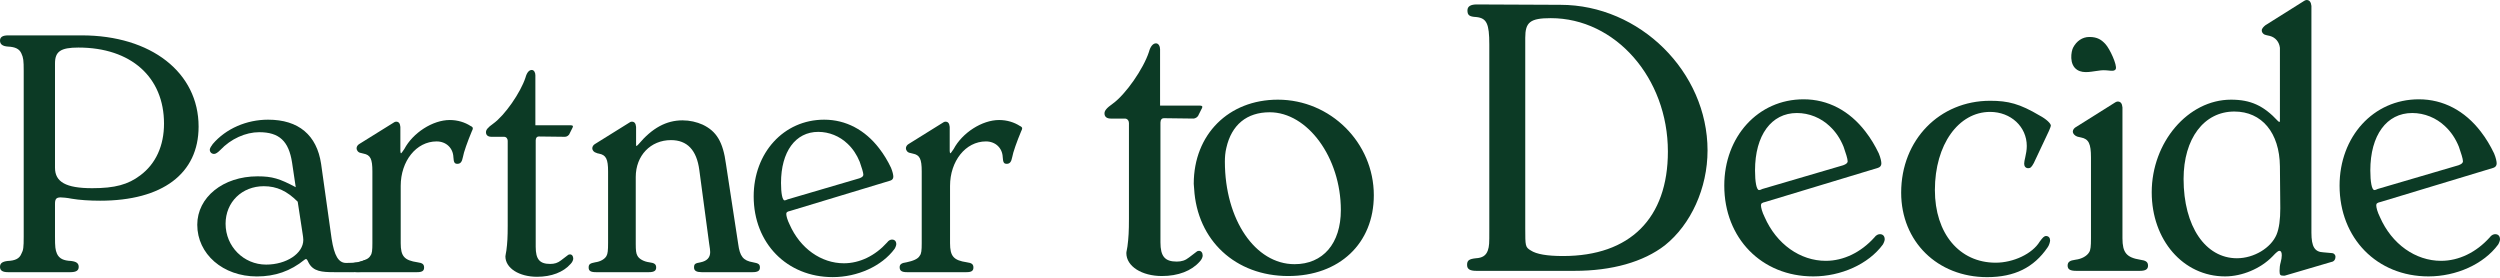 <svg width="180" height="20" viewBox="0 0 180 20" fill="none" xmlns="http://www.w3.org/2000/svg">
<path d="M151.585 3.166C151.914 3.517 152.444 4.697 152.337 4.961C152.229 5.224 151.808 5.013 151.276 5.065C150.671 5.124 150.042 5.334 149.563 5.033C148.958 4.653 149.123 3.697 149.265 3.427C149.509 2.96 149.926 2.664 150.43 2.662C151.024 2.659 151.314 2.877 151.585 3.166Z" fill="#0C3A25"/>
<path d="M1.707 16.514V17.035C1.707 17.818 1.684 18.008 1.541 18.268C1.399 18.624 1.091 18.766 0.545 18.79C0.166 18.837 0 18.956 0 19.217C0 19.478 0.19 19.596 0.569 19.596H5.074C5.478 19.596 5.667 19.478 5.667 19.217C5.667 18.956 5.501 18.837 5.122 18.79C4.577 18.766 4.268 18.624 4.102 18.268C3.984 17.984 3.96 17.794 3.96 17.035V14.664C3.96 14.332 4.055 14.213 4.363 14.213C4.482 14.213 4.814 14.237 5.169 14.308C5.715 14.403 6.474 14.451 7.209 14.451C11.69 14.451 14.299 12.506 14.299 9.115C14.299 5.226 10.884 2.547 5.881 2.547H0.593C0.19 2.547 0 2.666 0 2.926C0 3.187 0.19 3.329 0.569 3.353C1.091 3.377 1.399 3.519 1.541 3.851C1.684 4.159 1.707 4.349 1.707 5.108V16.514ZM5.644 3.424C9.438 3.424 11.809 5.558 11.809 8.902C11.809 10.491 11.216 11.795 10.101 12.625C9.224 13.289 8.276 13.55 6.639 13.55C4.742 13.55 3.96 13.099 3.96 12.079V4.563C3.96 3.709 4.363 3.424 5.644 3.424Z" fill="#0C3A25"/>
<path d="M21.293 13.478C20.131 12.862 19.609 12.696 18.542 12.696C16.052 12.696 14.203 14.213 14.203 16.182C14.203 18.292 16.052 19.904 18.495 19.904C19.799 19.904 20.913 19.525 21.933 18.695C21.98 18.671 22.004 18.648 22.028 18.648C22.075 18.648 22.123 18.695 22.218 18.909C22.55 19.549 23.18 19.596 24.057 19.596C25.1 19.596 28.303 19.702 28.303 18.967C28.303 18.754 26.43 18.705 26.311 18.705C26.245 18.727 25.83 18.897 25.721 18.897L25.733 18.913L25.65 18.895C25.577 18.915 25.182 18.932 24.921 18.932C24.375 18.932 24.067 18.411 23.878 17.201L23.119 11.795C22.81 9.732 21.506 8.617 19.301 8.617C17.76 8.617 16.266 9.258 15.317 10.372C15.222 10.491 15.104 10.68 15.104 10.775C15.104 10.965 15.246 11.083 15.412 11.083C15.531 11.083 15.673 10.989 15.863 10.799C16.622 9.993 17.689 9.518 18.661 9.518C20.107 9.518 20.795 10.159 21.032 11.724L21.293 13.478ZM21.791 16.846C21.814 17.012 21.838 17.13 21.838 17.272C21.838 18.245 20.629 19.051 19.159 19.051C17.546 19.051 16.242 17.747 16.242 16.11C16.242 14.546 17.428 13.407 18.993 13.407C19.941 13.407 20.676 13.763 21.435 14.522L21.791 16.846Z" fill="#0C3A25"/>
<path d="M28.827 9.139C28.804 8.878 28.709 8.76 28.519 8.76C28.472 8.76 28.401 8.783 28.377 8.807L25.863 10.372C25.745 10.443 25.674 10.562 25.674 10.68C25.674 10.823 25.792 10.989 25.982 11.012L26.172 11.06C26.669 11.155 26.812 11.439 26.812 12.34V17.106V17.509C26.812 18.031 26.788 18.268 26.669 18.411C26.551 18.648 26.172 18.79 25.721 18.885C25.365 18.932 25.223 19.027 25.223 19.241C25.223 19.501 25.389 19.596 25.745 19.596H30.037C30.392 19.596 30.535 19.501 30.535 19.264C30.535 19.027 30.416 18.932 30.06 18.885C29.112 18.743 28.851 18.458 28.851 17.509V13.383C28.851 11.605 29.965 10.182 31.436 10.182C32.123 10.182 32.621 10.657 32.645 11.321C32.669 11.676 32.716 11.795 32.929 11.795C33.143 11.795 33.261 11.676 33.333 11.297C33.38 10.989 33.665 10.182 33.973 9.447C34.02 9.376 34.044 9.281 34.044 9.234C34.044 9.186 33.997 9.115 33.878 9.068C33.475 8.807 32.953 8.641 32.384 8.641C31.151 8.641 29.728 9.566 29.112 10.728C28.97 10.941 28.898 11.036 28.875 11.036C28.851 11.036 28.827 10.965 28.827 10.87V9.139Z" fill="#0C3A25"/>
<path d="M38.547 9.02V5.416C38.547 5.226 38.452 5.037 38.286 5.037C38.096 5.037 37.931 5.226 37.836 5.582C37.48 6.673 36.342 8.309 35.512 8.902C35.109 9.186 34.99 9.352 34.99 9.518C34.99 9.732 35.132 9.85 35.393 9.85H36.294C36.46 9.85 36.555 9.993 36.555 10.135V16.253C36.555 17.059 36.531 17.486 36.46 18.031C36.437 18.221 36.389 18.363 36.389 18.458C36.389 19.312 37.385 19.928 38.666 19.928C39.709 19.928 40.562 19.596 41.084 19.003C41.203 18.885 41.274 18.719 41.274 18.624C41.274 18.434 41.179 18.316 41.037 18.316C40.966 18.316 40.918 18.34 40.895 18.363L40.397 18.743C40.159 18.932 39.922 19.003 39.614 19.003C38.855 19.003 38.571 18.671 38.571 17.77V10.111C38.571 9.922 38.666 9.827 38.784 9.827L40.681 9.85C40.8 9.85 40.966 9.756 41.013 9.613L41.203 9.234C41.25 9.163 41.25 9.115 41.25 9.092C41.25 9.044 41.179 9.02 41.084 9.02H38.547Z" fill="#0C3A25"/>
<path d="M45.798 9.139C45.774 8.878 45.679 8.76 45.49 8.76C45.442 8.76 45.371 8.783 45.347 8.807L42.834 10.372C42.715 10.443 42.644 10.562 42.644 10.68C42.644 10.823 42.763 10.965 42.952 11.012C43 11.036 43 11.036 43.118 11.06C43.64 11.155 43.782 11.463 43.782 12.34V17.486C43.782 18.031 43.759 18.268 43.664 18.434C43.545 18.648 43.237 18.837 42.858 18.885C42.478 18.956 42.383 19.027 42.383 19.264C42.383 19.501 42.526 19.596 42.905 19.596H46.723C47.078 19.596 47.244 19.501 47.244 19.264C47.244 19.027 47.126 18.932 46.746 18.885C46.367 18.837 46.011 18.648 45.893 18.411C45.798 18.245 45.774 18.031 45.774 17.557V12.743C45.774 11.202 46.841 10.088 48.312 10.088C49.473 10.088 50.161 10.799 50.351 12.245L51.062 17.557C51.109 17.818 51.133 18.055 51.133 18.15C51.133 18.553 50.896 18.79 50.446 18.885C50.042 18.956 49.971 19.003 49.971 19.264C49.971 19.501 50.161 19.596 50.517 19.596H54.192C54.548 19.596 54.714 19.501 54.714 19.264C54.714 19.027 54.619 18.956 54.216 18.885C53.505 18.766 53.267 18.458 53.149 17.557L52.271 11.819C52.058 10.206 51.584 9.447 50.588 8.973C50.161 8.783 49.663 8.665 49.141 8.665C47.98 8.665 46.96 9.21 45.964 10.396C45.893 10.467 45.845 10.514 45.822 10.514C45.798 10.514 45.798 10.443 45.798 10.348V9.139Z" fill="#0C3A25"/>
<path d="M56.897 15.186L64.105 13.004C64.248 12.957 64.319 12.862 64.319 12.72C64.319 12.601 64.271 12.364 64.153 12.079C63.916 11.581 63.631 11.107 63.299 10.68C62.279 9.352 60.904 8.617 59.339 8.617C56.422 8.617 54.265 11.012 54.265 14.142C54.265 17.509 56.66 19.952 59.956 19.952C61.734 19.952 63.489 19.169 64.413 17.913C64.485 17.794 64.532 17.652 64.532 17.581C64.532 17.367 64.413 17.249 64.224 17.249C64.129 17.249 63.987 17.296 63.868 17.462C63.014 18.411 61.9 18.956 60.762 18.956C59.126 18.956 57.608 17.889 56.849 16.158C56.683 15.826 56.612 15.541 56.612 15.399C56.612 15.28 56.683 15.233 56.897 15.186ZM56.493 14.427C56.328 14.427 56.233 13.905 56.233 13.17C56.233 10.918 57.276 9.495 58.912 9.495C59.695 9.495 60.453 9.803 61.023 10.348C61.402 10.704 61.687 11.131 61.9 11.652C62.042 12.056 62.161 12.435 62.161 12.577C62.161 12.696 62.066 12.767 61.876 12.838L56.707 14.356C56.612 14.403 56.541 14.427 56.493 14.427Z" fill="#0C3A25"/>
<path d="M68.379 9.139C68.355 8.878 68.26 8.76 68.071 8.76C68.023 8.76 67.952 8.783 67.928 8.807L65.415 10.372C65.296 10.443 65.225 10.562 65.225 10.68C65.225 10.823 65.344 10.989 65.534 11.012L65.723 11.06C66.221 11.155 66.364 11.439 66.364 12.34V17.106V17.509C66.364 18.031 66.34 18.268 66.221 18.411C66.103 18.648 65.723 18.79 65.273 18.885C64.917 18.932 64.775 19.027 64.775 19.241C64.775 19.501 64.941 19.596 65.296 19.596H69.588C69.944 19.596 70.086 19.501 70.086 19.264C70.086 19.027 69.968 18.932 69.612 18.885C68.664 18.743 68.403 18.458 68.403 17.509V13.383C68.403 11.605 69.517 10.182 70.987 10.182C71.675 10.182 72.173 10.657 72.197 11.321C72.221 11.676 72.268 11.795 72.481 11.795C72.695 11.795 72.813 11.676 72.884 11.297C72.932 10.989 73.216 10.182 73.525 9.447C73.572 9.376 73.596 9.281 73.596 9.234C73.596 9.186 73.548 9.115 73.43 9.068C73.027 8.807 72.505 8.641 71.936 8.641C70.703 8.641 69.28 9.566 68.664 10.728C68.521 10.941 68.45 11.036 68.427 11.036C68.403 11.036 68.379 10.965 68.379 10.87V9.139Z" fill="#0C3A25"/>
<path d="M83.525 7.603V3.548C83.525 3.335 83.418 3.121 83.231 3.121C83.018 3.121 82.831 3.335 82.725 3.735C82.325 4.962 81.044 6.803 80.11 7.47C79.657 7.79 79.523 7.977 79.523 8.163C79.523 8.403 79.683 8.537 79.977 8.537H80.991C81.177 8.537 81.284 8.697 81.284 8.857V15.739C81.284 16.646 81.257 17.127 81.177 17.74C81.151 17.953 81.097 18.114 81.097 18.22C81.097 19.181 82.218 19.874 83.658 19.874C84.832 19.874 85.793 19.501 86.379 18.834C86.513 18.701 86.593 18.514 86.593 18.407C86.593 18.194 86.486 18.06 86.326 18.06C86.246 18.06 86.193 18.087 86.166 18.114L85.606 18.54C85.339 18.754 85.072 18.834 84.725 18.834C83.872 18.834 83.552 18.46 83.552 17.447V8.83C83.552 8.617 83.658 8.51 83.792 8.51L85.926 8.537C86.059 8.537 86.246 8.43 86.299 8.27L86.513 7.843C86.566 7.763 86.566 7.71 86.566 7.683C86.566 7.63 86.486 7.603 86.379 7.603H83.525Z" fill="#0C3A25"/>
<path d="M85.977 13.579C86.19 17.313 88.965 19.874 92.753 19.874C96.434 19.874 98.915 17.527 98.915 14.059C98.915 10.271 95.794 7.176 92.006 7.176C88.458 7.176 85.95 9.684 85.95 13.232C85.95 13.365 85.977 13.472 85.977 13.579ZM91.419 8.083C94.14 8.083 96.541 11.338 96.541 15.126C96.541 17.527 95.26 19.021 93.206 19.021C90.378 19.021 88.191 15.819 88.191 11.631C88.191 11.311 88.218 10.964 88.298 10.644C88.671 8.99 89.765 8.083 91.419 8.083Z" fill="#0C3A25"/>
<path d="M106.296 19.501H113.366C116.06 19.501 118.328 18.86 119.875 17.66C121.742 16.166 122.943 13.552 122.943 10.831C122.943 5.175 118.061 0.347 112.352 0.347L106.323 0.32C105.896 0.32 105.656 0.454 105.656 0.747C105.656 1.094 105.79 1.201 106.296 1.227C107.043 1.307 107.23 1.708 107.23 3.201V16.62C107.23 17.527 107.23 17.713 107.123 18.034C106.99 18.407 106.723 18.567 106.27 18.594C105.763 18.647 105.63 18.754 105.63 19.074C105.63 19.367 105.816 19.501 106.296 19.501ZM111.658 1.307C116.3 1.307 120.088 5.602 120.088 10.911C120.088 15.713 117.367 18.434 112.539 18.434C111.392 18.434 110.618 18.3 110.218 18.034C109.818 17.794 109.818 17.713 109.818 16.433V2.721C109.818 1.601 110.165 1.307 111.658 1.307Z" fill="#0C3A25"/>
<path d="M127.109 14.539L135.218 12.085C135.378 12.031 135.458 11.925 135.458 11.765C135.458 11.631 135.405 11.364 135.272 11.044C135.005 10.484 134.685 9.951 134.311 9.47C133.164 7.977 131.617 7.15 129.856 7.15C126.575 7.15 124.148 9.844 124.148 13.365C124.148 17.153 126.842 19.901 130.55 19.901C132.551 19.901 134.525 19.021 135.565 17.607C135.645 17.473 135.699 17.313 135.699 17.233C135.699 16.993 135.565 16.86 135.352 16.86C135.245 16.86 135.085 16.913 134.952 17.1C133.991 18.167 132.737 18.78 131.457 18.78C129.616 18.78 127.909 17.58 127.055 15.633C126.869 15.259 126.789 14.939 126.789 14.779C126.789 14.646 126.869 14.592 127.109 14.539ZM126.655 13.685C126.468 13.685 126.362 13.098 126.362 12.271C126.362 9.737 127.536 8.137 129.376 8.137C130.257 8.137 131.11 8.483 131.75 9.097C132.177 9.497 132.497 9.977 132.737 10.564C132.898 11.018 133.031 11.444 133.031 11.604C133.031 11.738 132.924 11.818 132.711 11.898L126.895 13.605C126.789 13.659 126.709 13.685 126.655 13.685Z" fill="#0C3A25"/>
<path d="M146.435 11.738L147.528 9.417C147.635 9.177 147.662 9.07 147.662 9.044C147.662 8.884 147.315 8.563 146.861 8.323C145.421 7.47 144.594 7.256 143.287 7.256C139.659 7.256 136.884 10.057 136.884 13.872C136.884 17.393 139.499 19.954 143.073 19.954C145.047 19.954 146.435 19.261 147.422 17.82C147.528 17.687 147.608 17.42 147.608 17.313C147.608 17.127 147.502 16.993 147.315 16.993C147.182 16.993 147.075 17.1 146.861 17.393C146.328 18.274 144.967 18.914 143.687 18.914C141.073 18.914 139.312 16.806 139.312 13.685C139.312 10.404 141.019 8.057 143.287 8.057C144.781 8.057 145.928 9.124 145.928 10.511C145.928 10.804 145.874 11.071 145.821 11.311C145.768 11.524 145.741 11.685 145.741 11.791C145.741 11.978 145.848 12.111 146.034 12.111C146.195 12.111 146.275 12.031 146.435 11.738Z" fill="#0C3A25"/>
<path d="M152.817 7.736C152.791 7.443 152.684 7.31 152.471 7.31C152.417 7.31 152.364 7.336 152.311 7.363L149.509 9.124C149.349 9.204 149.243 9.337 149.243 9.47C149.243 9.63 149.403 9.791 149.59 9.844C149.696 9.871 149.696 9.871 149.83 9.897C150.39 10.004 150.55 10.351 150.55 11.338V16.726V17.153C150.55 17.74 150.523 18.007 150.416 18.167C150.256 18.434 149.883 18.647 149.429 18.701C149.029 18.754 148.869 18.86 148.869 19.127C148.869 19.394 149.056 19.501 149.483 19.501H154.071C154.471 19.501 154.658 19.394 154.658 19.127C154.658 18.86 154.498 18.754 154.098 18.701C153.111 18.54 152.817 18.194 152.817 17.153V7.736Z" fill="#0C3A25"/>
<path d="M166.422 0.427C166.395 0.16 166.288 0 166.075 0C166.022 0 165.968 0.027 165.915 0.054L163.114 1.814C162.981 1.921 162.847 2.054 162.847 2.188C162.847 2.374 163.007 2.508 163.194 2.534L163.434 2.588C163.834 2.695 164.101 3.015 164.154 3.441V4.215V8.59C164.154 8.723 164.154 8.777 164.128 8.777C164.101 8.777 164.074 8.777 164.021 8.723C162.981 7.603 162.047 7.176 160.633 7.176C157.539 7.176 154.924 10.244 154.924 13.845C154.924 17.287 157.192 19.901 160.206 19.901C161.433 19.901 162.767 19.341 163.621 18.46C163.914 18.14 164.048 18.06 164.101 18.06C164.234 18.06 164.288 18.167 164.288 18.38C164.288 18.514 164.261 18.701 164.208 18.887C164.154 19.074 164.128 19.287 164.128 19.501C164.128 19.794 164.181 19.848 164.394 19.848H164.501L167.862 18.86C168.049 18.834 168.156 18.674 168.156 18.487C168.156 18.354 168.049 18.22 167.862 18.22L167.275 18.167C166.662 18.14 166.422 17.767 166.422 16.753V0.427ZM163.914 16.887C163.514 17.847 162.287 18.594 161.06 18.594C158.792 18.594 157.218 16.3 157.218 12.885C157.218 9.977 158.686 8.03 160.873 8.03C162.847 8.03 164.128 9.55 164.154 11.978L164.181 14.992C164.181 15.793 164.101 16.433 163.914 16.887Z" fill="#0C3A25"/>
<path d="M171.41 14.539L179.52 12.085C179.68 12.031 179.76 11.925 179.76 11.765C179.76 11.631 179.707 11.364 179.573 11.044C179.306 10.484 178.986 9.951 178.613 9.47C177.466 7.977 175.918 7.15 174.158 7.15C170.877 7.15 168.449 9.844 168.449 13.365C168.449 17.153 171.143 19.901 174.851 19.901C176.852 19.901 178.826 19.021 179.867 17.607C179.947 17.473 180 17.313 180 17.233C180 16.993 179.867 16.86 179.653 16.86C179.546 16.86 179.386 16.913 179.253 17.1C178.293 18.167 177.039 18.78 175.758 18.78C173.918 18.78 172.21 17.58 171.357 15.633C171.17 15.259 171.09 14.939 171.09 14.779C171.09 14.646 171.17 14.592 171.41 14.539ZM170.957 13.685C170.77 13.685 170.663 13.098 170.663 12.271C170.663 9.737 171.837 8.137 173.678 8.137C174.558 8.137 175.412 8.483 176.052 9.097C176.479 9.497 176.799 9.977 177.039 10.564C177.199 11.018 177.332 11.444 177.332 11.604C177.332 11.738 177.226 11.818 177.012 11.898L171.197 13.605C171.09 13.659 171.01 13.685 170.957 13.685Z" fill="#0C3A25"/>
</svg>
